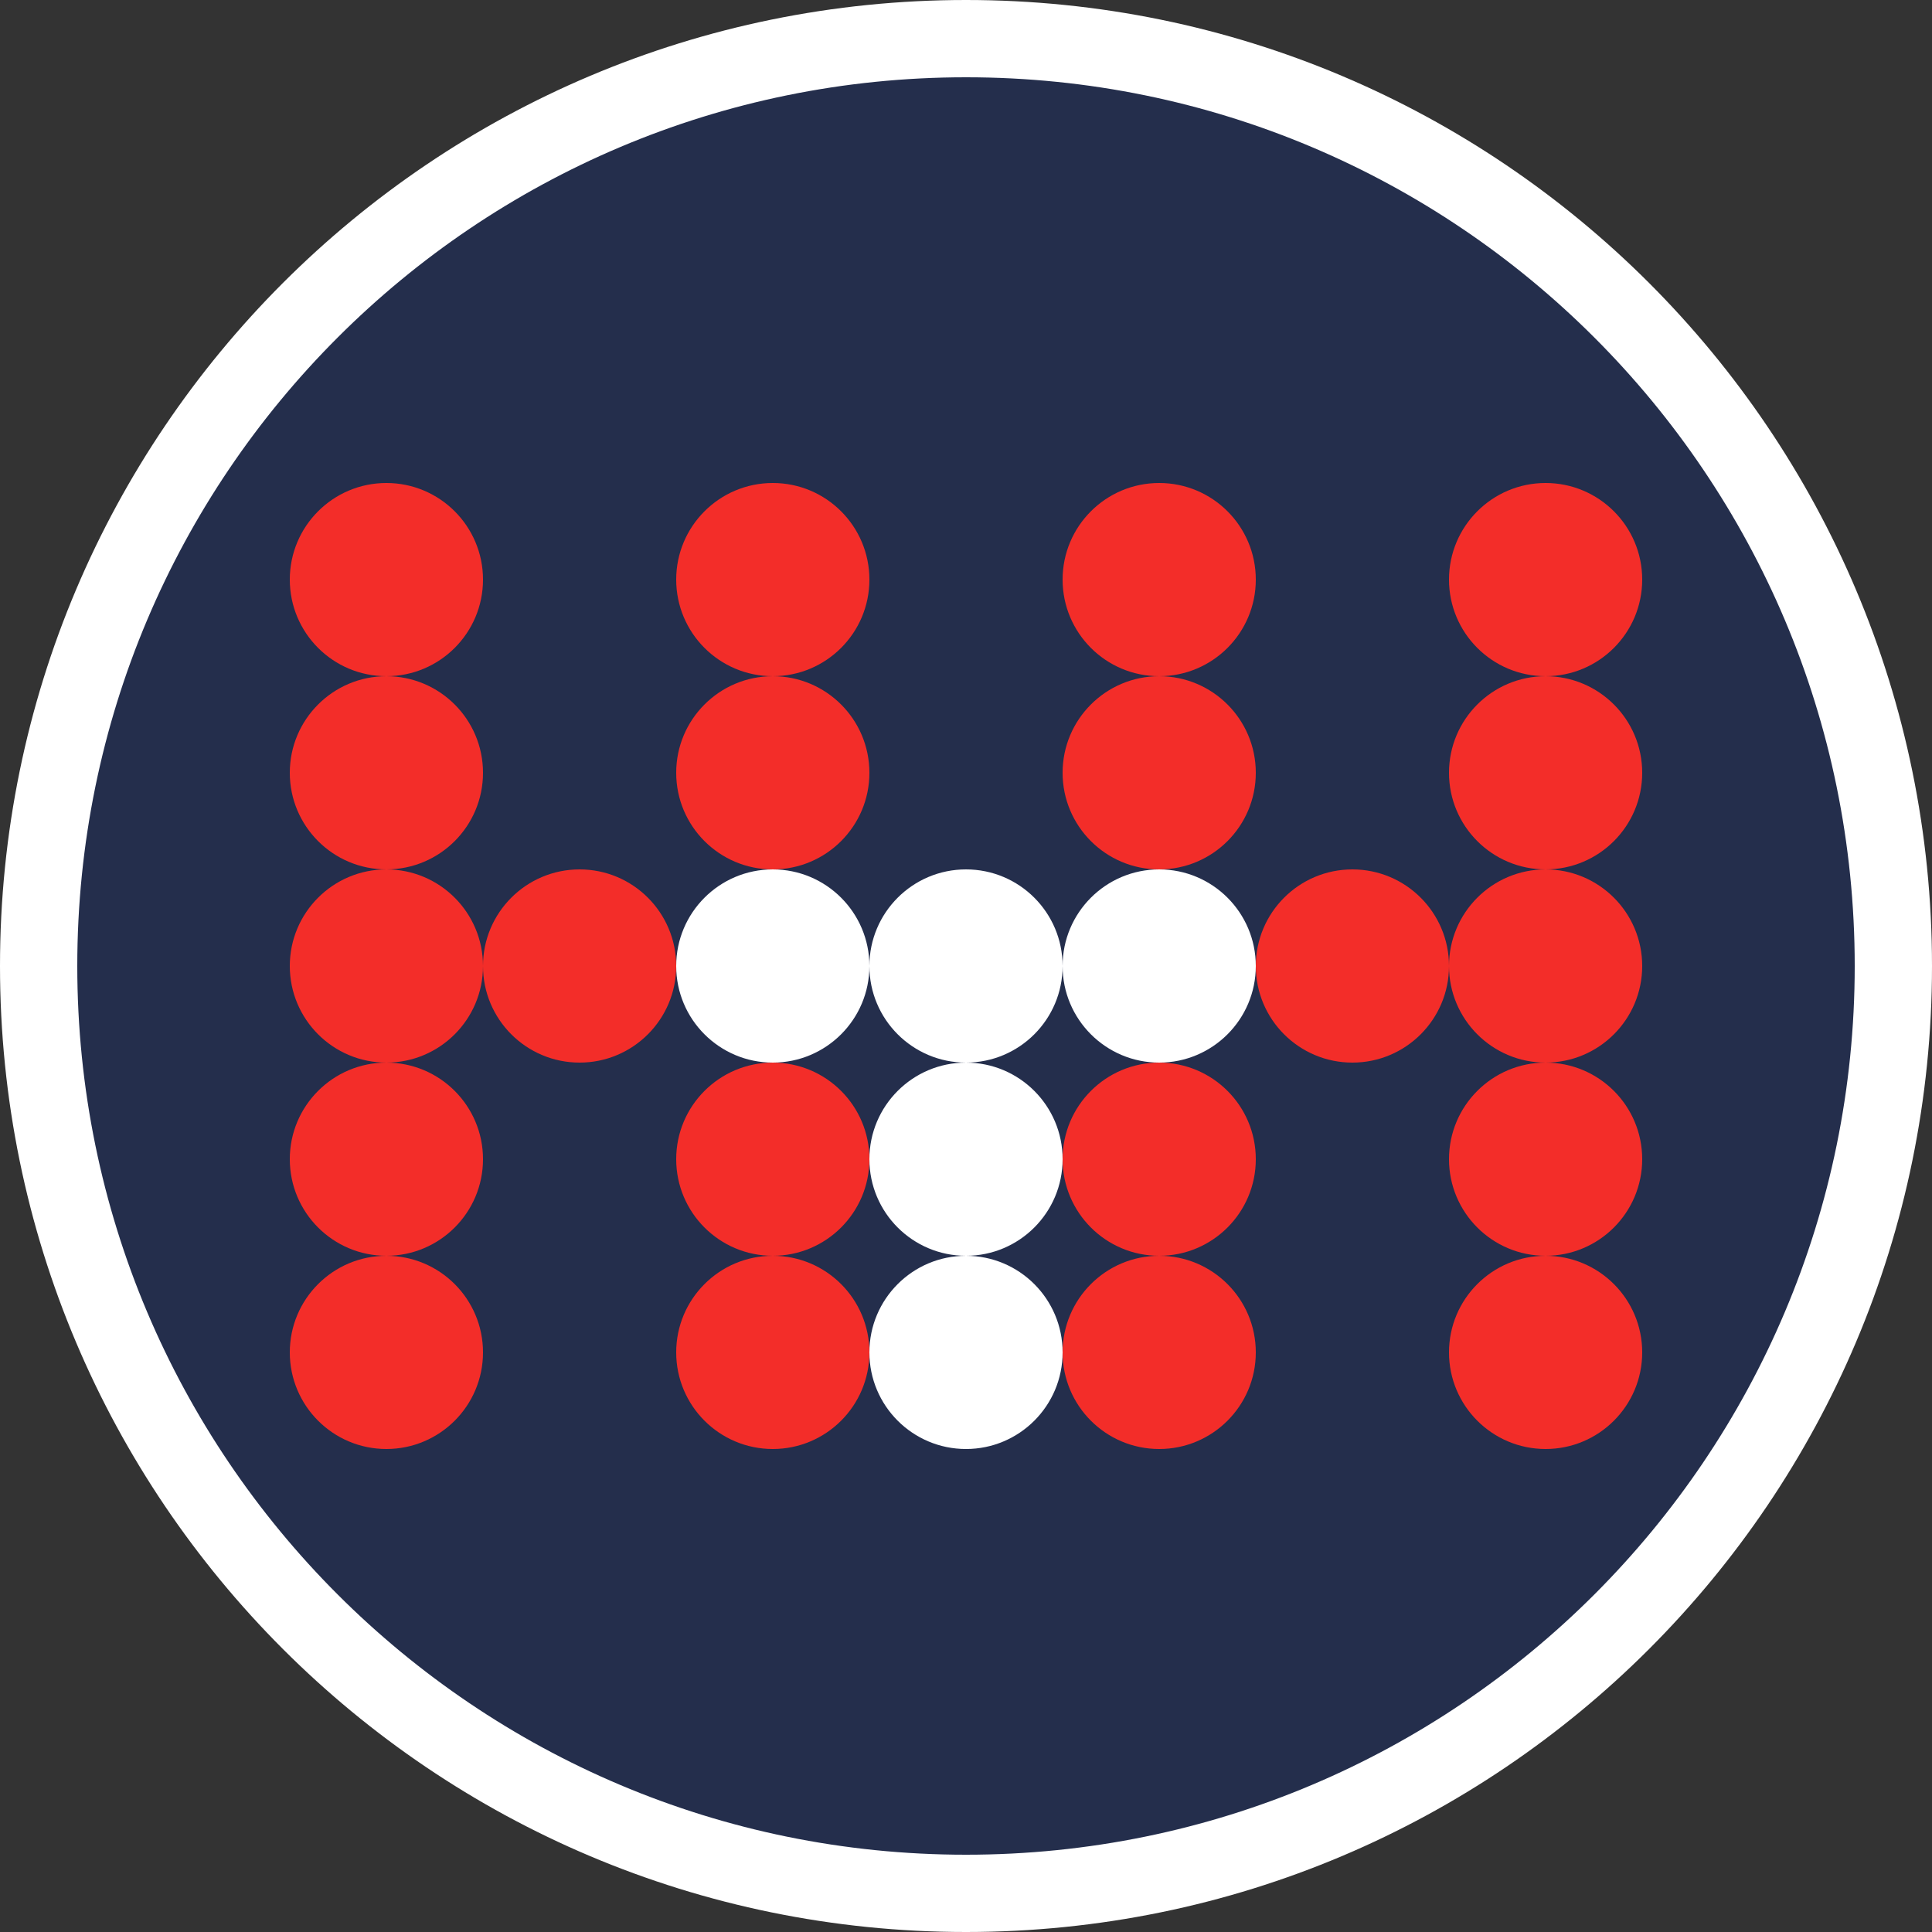 <?xml version="1.0" encoding="UTF-8"?>
<svg width="100px" height="100px" viewBox="0 0 100 100" version="1.1" xmlns="http://www.w3.org/2000/svg" xmlns:xlink="http://www.w3.org/1999/xlink">
    <rect x="0" y="0" width="100" height="100" fill="#333333" stroke="none"/>
    <title>HTHlogo</title>
    <g id="Page-1" stroke="none" stroke-width="1" fill="none" fill-rule="evenodd">
        <g id="Logo" transform="translate(-22, -1)">
            <g id="nav-logo" transform="translate(22, 1)">
                <g id="HTHlogo">
                    <path d="M50,2 C36.745,2 24.745,7.373 16.059,16.059 C7.373,24.745 2,36.745 2,50 C2,63.255 7.373,75.255 16.059,83.941 C24.745,92.627 36.745,98 50,98 C63.255,98 75.255,92.627 83.941,83.941 C92.627,75.255 98,63.255 98,50 C98,36.745 92.627,24.745 83.941,16.059 C75.255,7.373 63.255,2 50,2 Z" id="Rectangle" stroke="#FFFFFF" stroke-width="4" fill="#242E4C"></path>
                    <g id="Group-3" transform="translate(15, 25)">
                        <g id="Group-2">
                            <g id="Group-5" transform="translate(20, 20)" fill="#FFFFFF">
                                <circle id="Oval" cx="15" cy="5" r="5"></circle>
                                <circle id="Oval-Copy-5" cx="25" cy="5" r="5"></circle>
                                <circle id="Oval-Copy-4" cx="5" cy="5" r="5"></circle>
                                <circle id="Oval-Copy" cx="15" cy="15" r="5"></circle>
                                <circle id="Oval-Copy-2" cx="15" cy="25" r="5"></circle>
                            </g>
                            <circle id="Oval-Copy-13" fill="#F32D29" cx="5" cy="25" r="5"></circle>
                            <circle id="Oval-Copy-12" fill="#F32D29" cx="5" cy="15" r="5"></circle>
                            <circle id="Oval-Copy-11" fill="#F32D29" cx="5" cy="5" r="5"></circle>
                            <circle id="Oval-Copy-10" fill="#F32D29" cx="5" cy="35" r="5"></circle>
                            <circle id="Oval-Copy-9" fill="#F32D29" cx="5" cy="45" r="5"></circle>
                            <circle id="Oval-Copy-23" fill="#F32D29" cx="15" cy="25" r="5"></circle>
                            <circle id="Oval-Copy-22" fill="#F32D29" cx="25" cy="15" r="5"></circle>
                            <circle id="Oval-Copy-21" fill="#F32D29" cx="25" cy="5" r="5"></circle>
                            <circle id="Oval-Copy-20" fill="#F32D29" cx="25" cy="35" r="5"></circle>
                            <circle id="Oval-Copy-19" fill="#F32D29" cx="25" cy="45" r="5"></circle>
                            <circle id="Oval-Copy-18" fill="#F32D29" cx="55" cy="25" r="5"></circle>
                            <circle id="Oval-Copy-17" fill="#F32D29" cx="45" cy="15" r="5"></circle>
                            <circle id="Oval-Copy-16" fill="#F32D29" cx="45" cy="5" r="5"></circle>
                            <circle id="Oval-Copy-15" fill="#F32D29" cx="45" cy="35" r="5"></circle>
                            <circle id="Oval-Copy-14" fill="#F32D29" cx="45" cy="45" r="5"></circle>
                            <circle id="Oval-Copy-28" fill="#F32D29" cx="65" cy="25" r="5"></circle>
                            <circle id="Oval-Copy-27" fill="#F32D29" cx="65" cy="15" r="5"></circle>
                            <circle id="Oval-Copy-26" fill="#F32D29" cx="65" cy="5" r="5"></circle>
                            <circle id="Oval-Copy-25" fill="#F32D29" cx="65" cy="35" r="5"></circle>
                            <circle id="Oval-Copy-24" fill="#F32D29" cx="65" cy="45" r="5"></circle>
                        </g>
                    </g>
                </g>
            </g>
        </g>
    </g>
</svg>